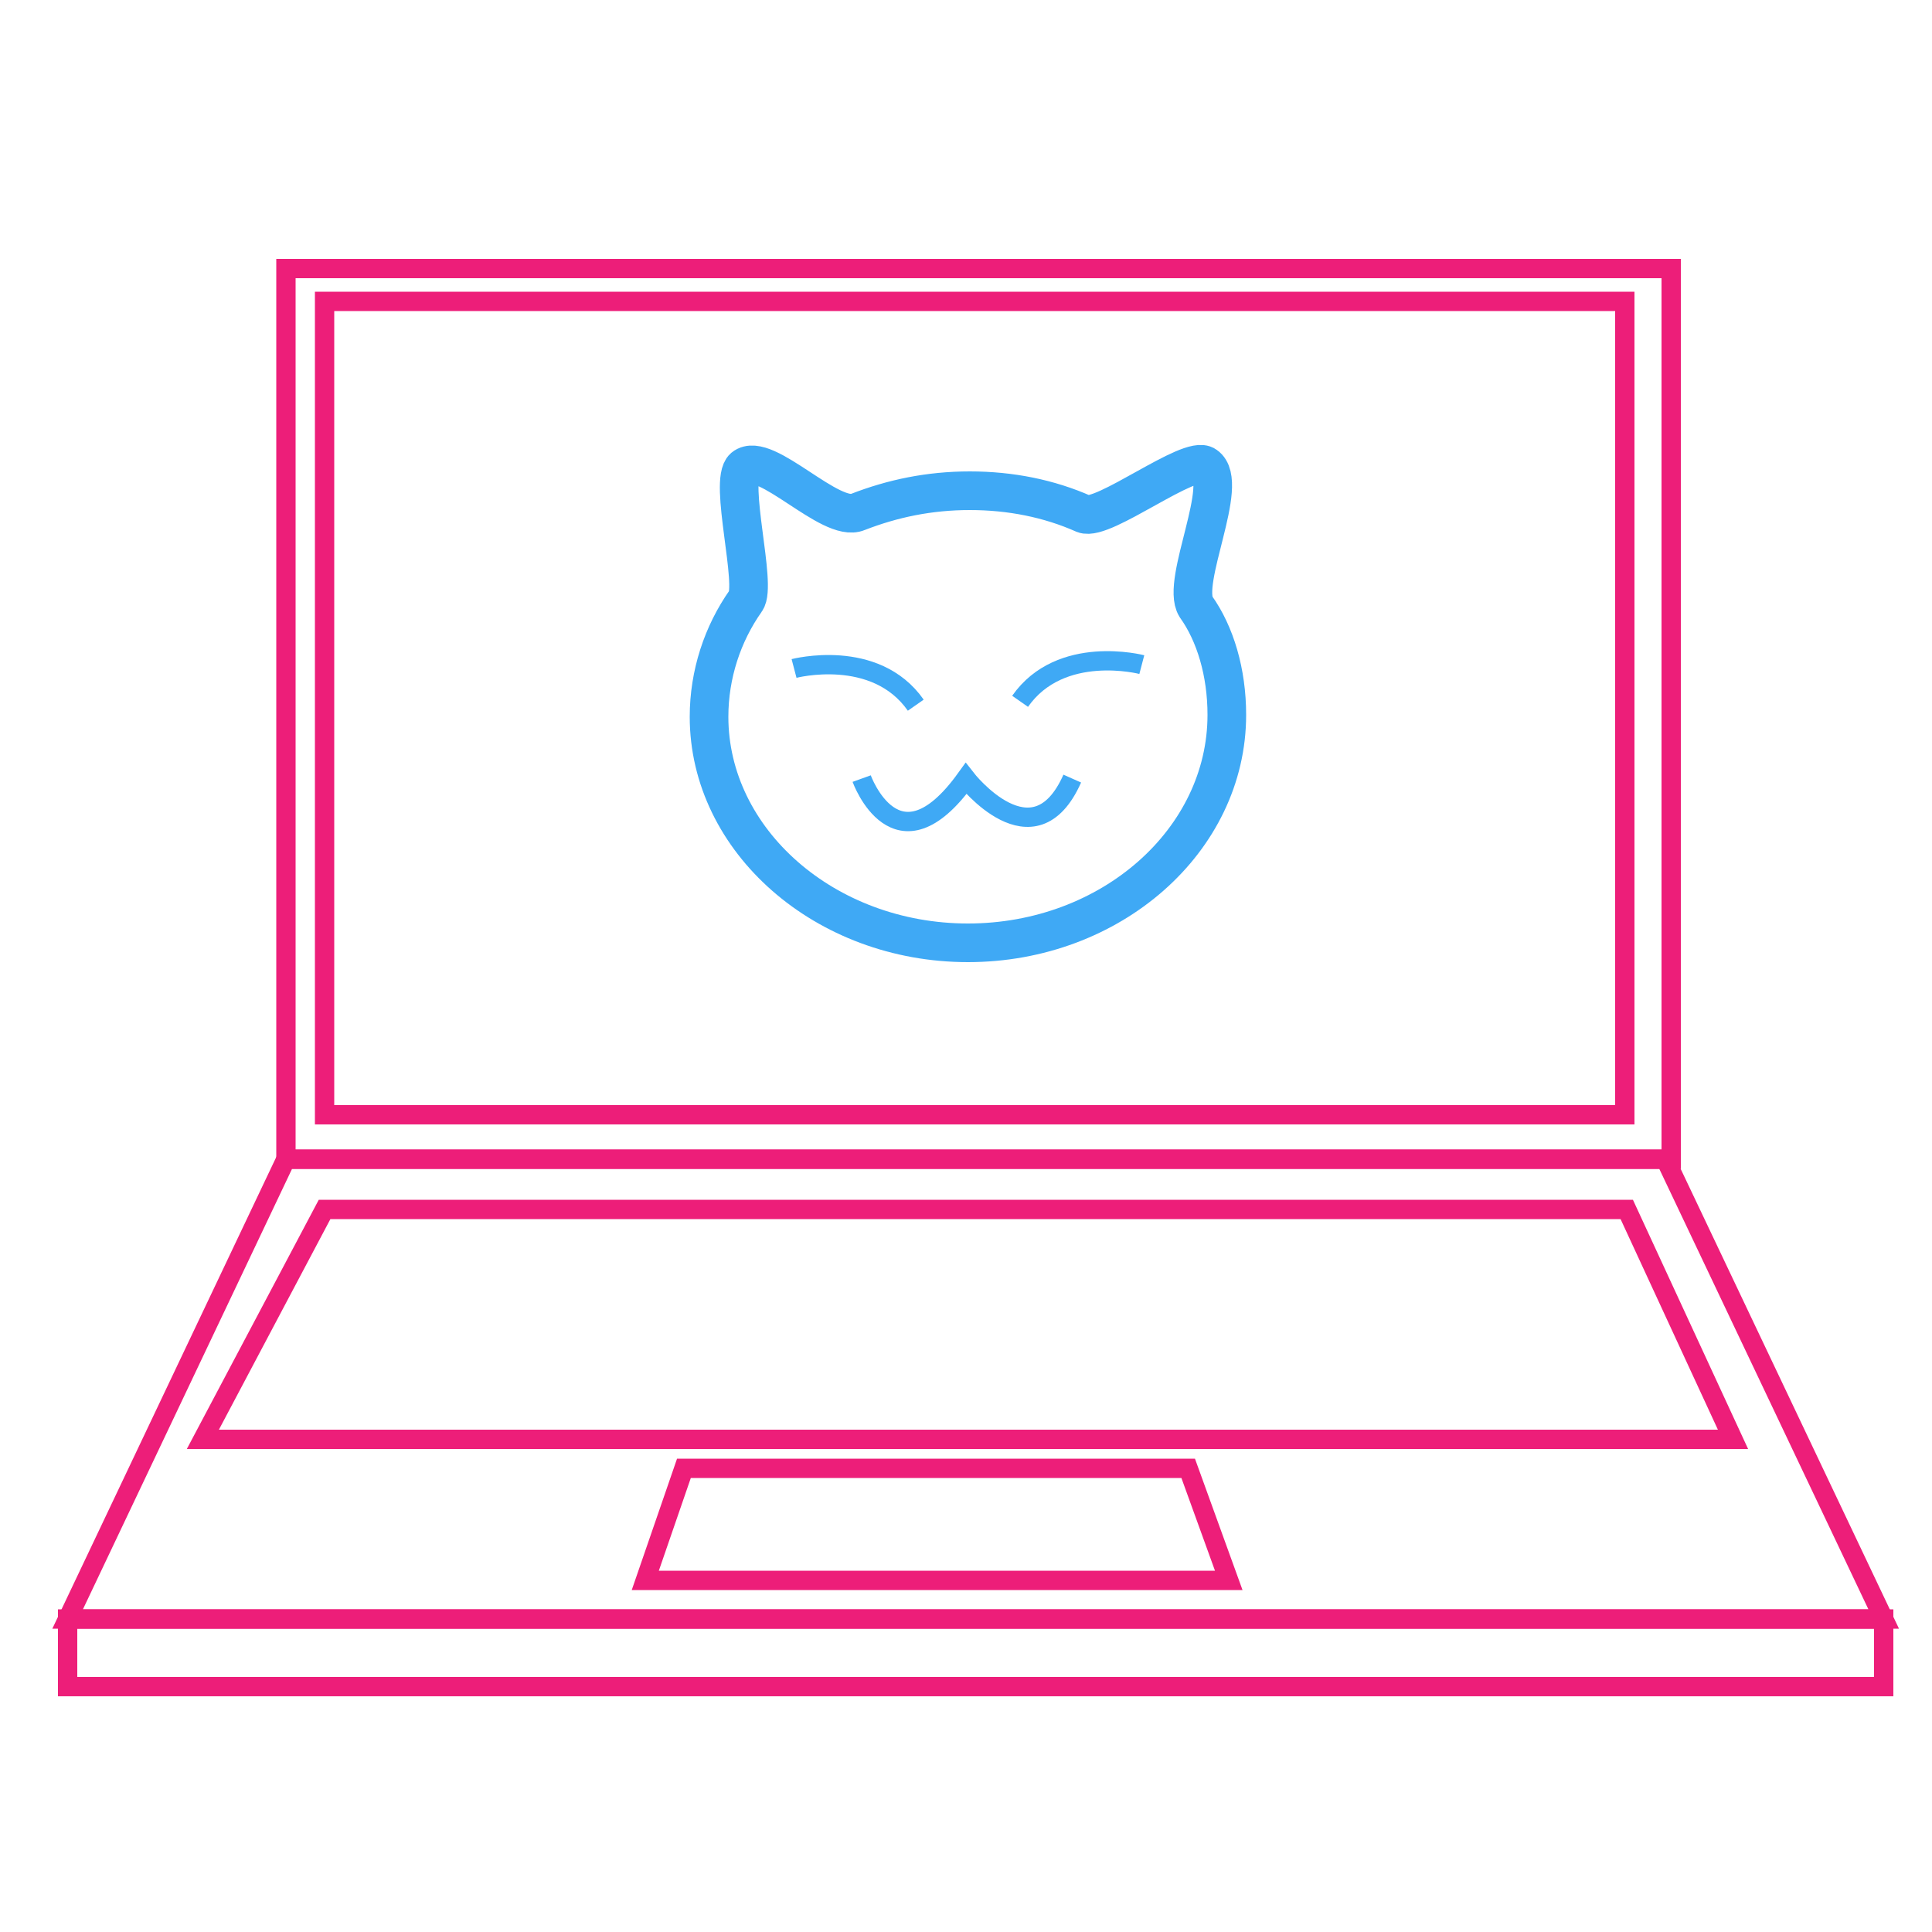 <svg id="catSVG" xmlns="http://www.w3.org/2000/svg" viewBox="0 0 100 100"><style>.a{fill:none;stroke:#ED1E79;}.b{fill:none;stroke-width:1;stroke:#ED1E79;}.c{fill:none;stroke:#3FA9F5;}</style><polygon points="14.8 60 86.2 60 97.5 83.8 3.5 83.8 " class="a"/><rect x="3.5" y="83.8" width="94" height="3.5" class="a"/><rect x="14.8" y="13.9" width="71.7" height="46.1" class="a"/><rect x="16.8" y="15.6" width="67.3" height="42.1" class="b"/><polygon points="16.8 62.6 84.2 62.6 89.7 74.5 10.5 74.5 " class="b"/><polygon points="35.4 76 61.5 76 63.6 81.8 33.4 81.8 " class="b"/><path d="M63.5 37c0 6.5-6 11.8-13.4 11.8s-13.4-5.3-13.4-11.7c0-2.2 0.7-4.3 1.9-6 0.6-0.8-0.9-6.2-0.1-6.9 1.1-0.9 4.5 2.9 5.9 2.3 1.8-0.7 3.7-1.1 5.8-1.1 2.1 0 4.1 0.4 5.9 1.2 1 0.4 5.5-3.1 6.3-2.5 1.3 0.9-1.3 6-0.5 7.3C62.9 32.8 63.5 34.8 63.5 37z" style="fill:none;stroke-width:2;stroke:#3FA9F5"/><path d="M44.6 40.3c0 0 1.8 5 5.4 0 0 0 3.5 4.5 5.5 0" class="c"/><path d="M41.1 34.6c0 0 4.2-1.1 6.3 1.9" class="c"/><path d="M59.1 34.4c0 0-4.2-1.1-6.3 1.9" class="c"/></svg>